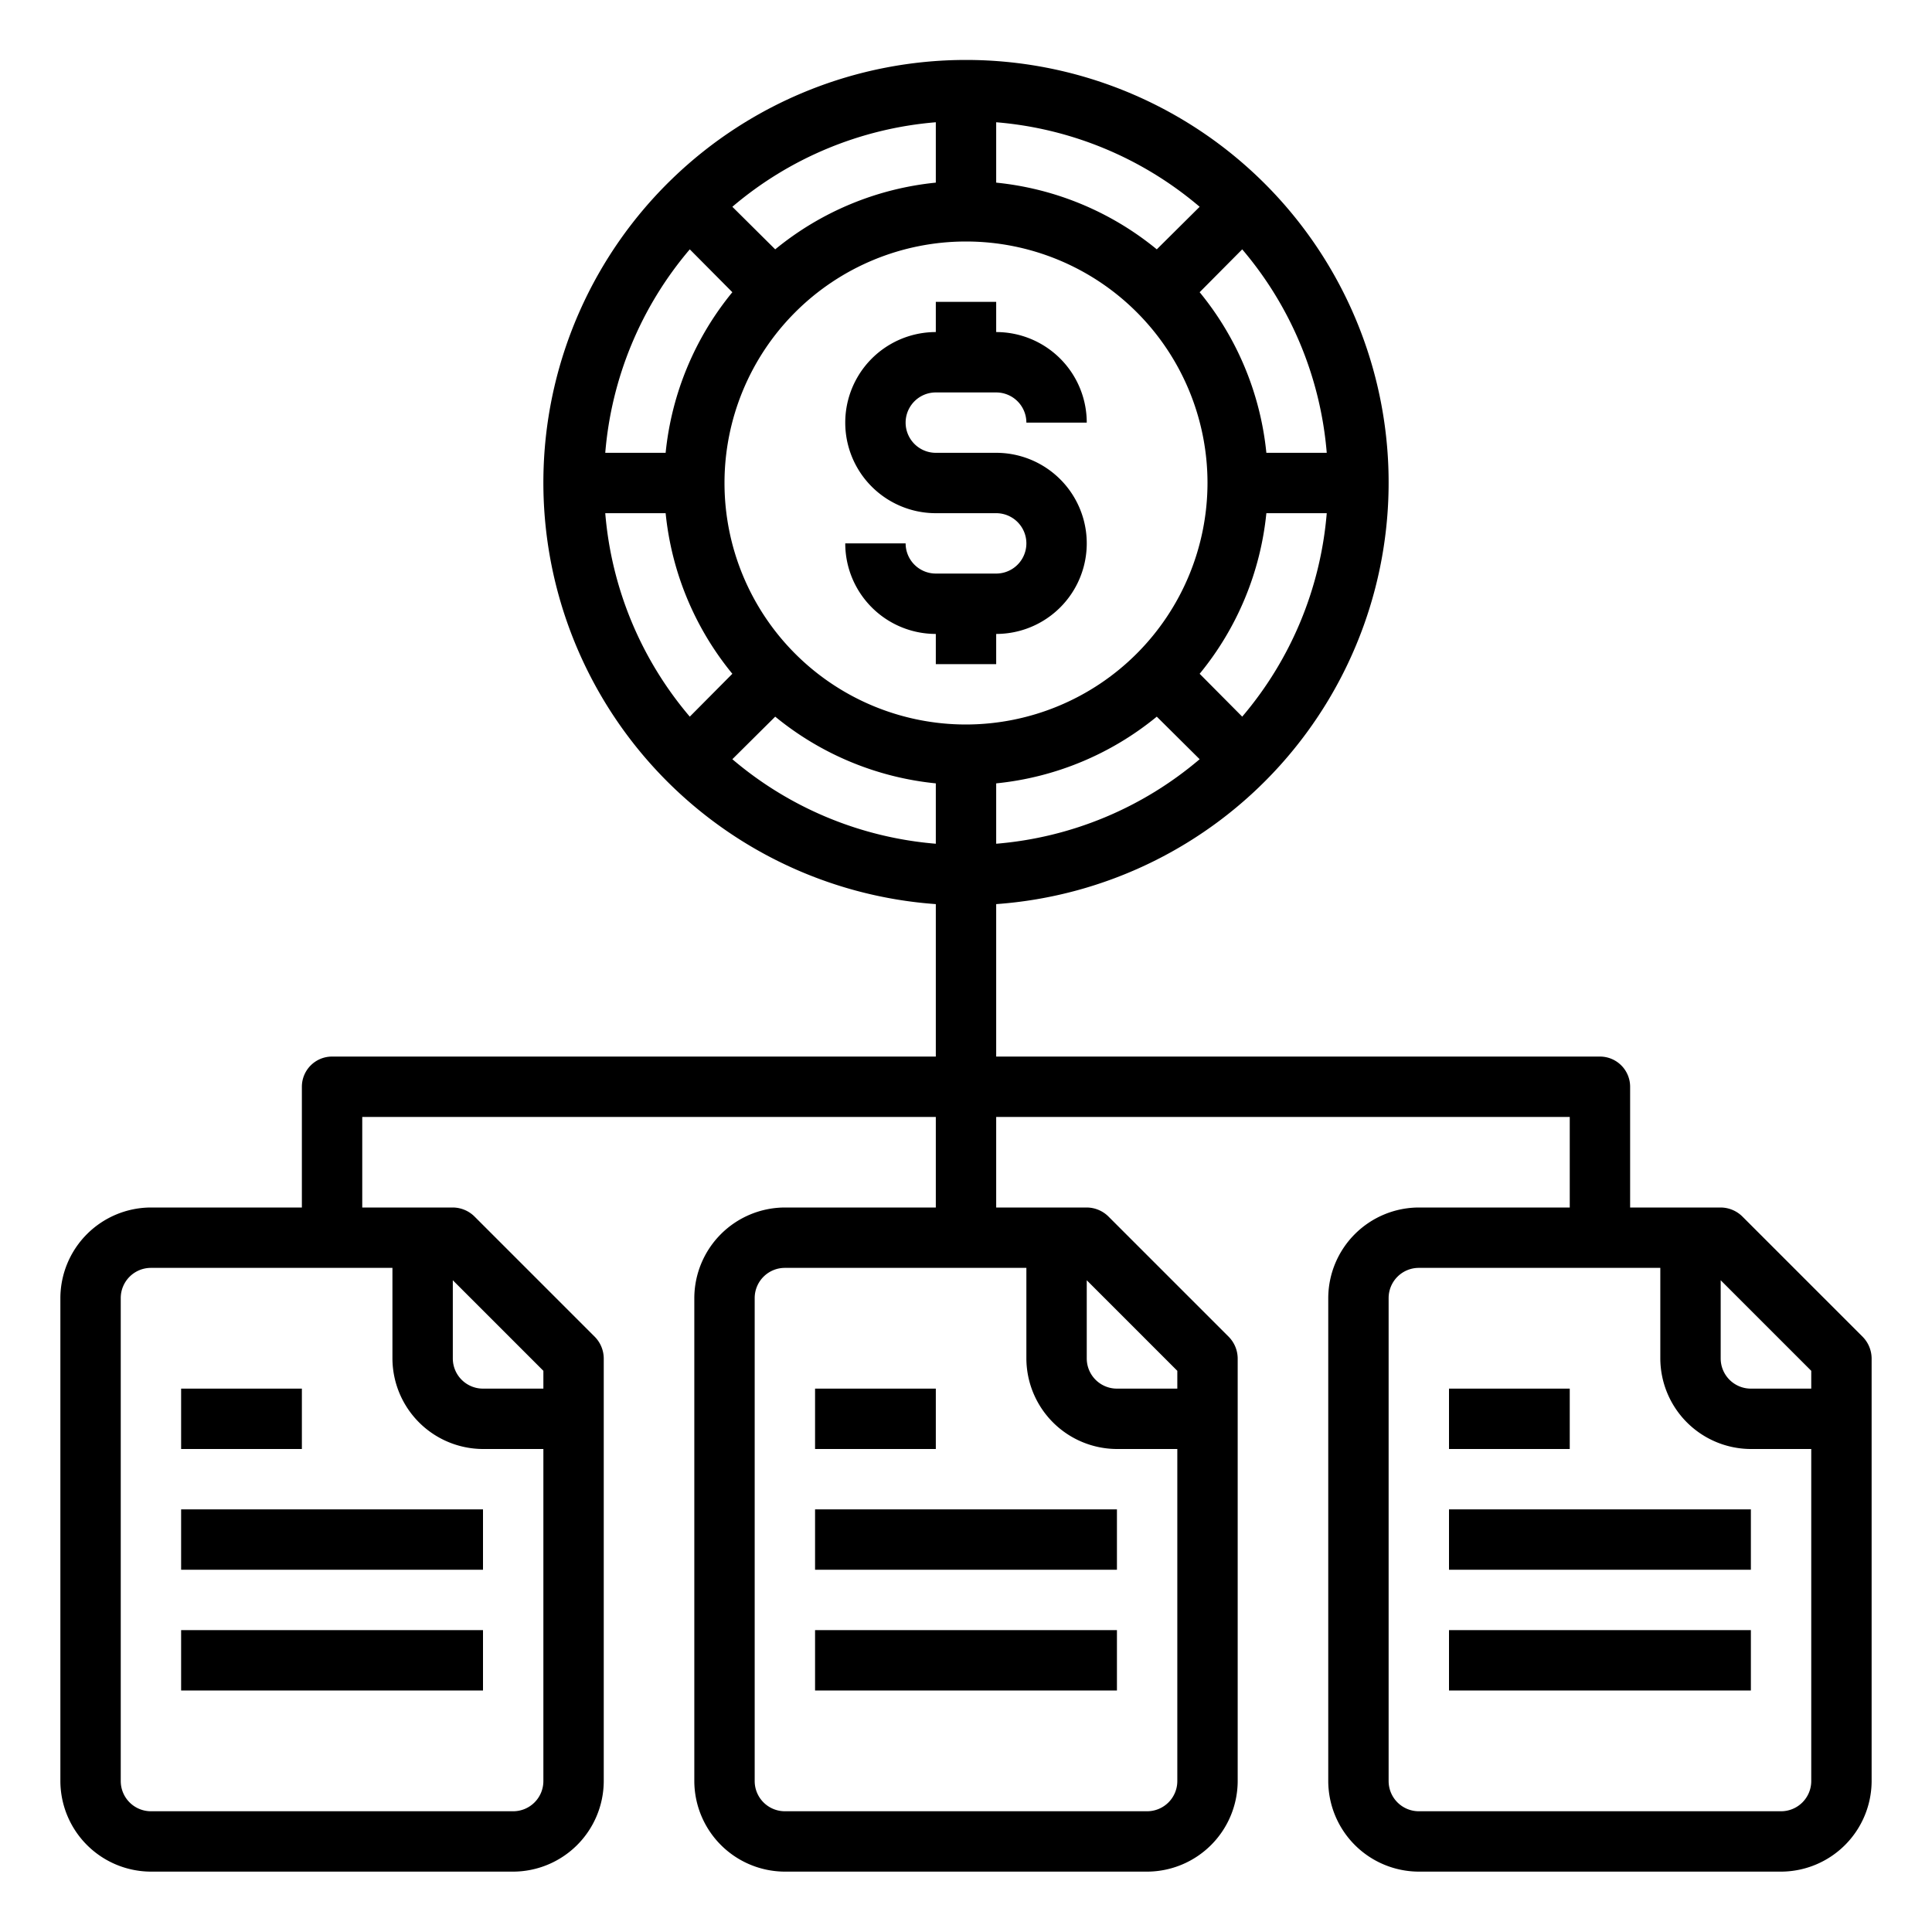 <svg xmlns="http://www.w3.org/2000/svg" viewBox="0 0 64 64" x="0px" y="0px"><g><path d="M33,19H31a1,1,0,0,1-1-1H28a3,3,0,0,0,3,3v1h2V21a3,3,0,0,0,0-6H31a1,1,0,0,1,0-2h2a1,1,0,0,1,1,1h2a3,3,0,0,0-3-3V10H31v1a3,3,0,0,0,0,6h2a1,1,0,0,1,0,2Z"></path><rect x="27" y="50" width="10" height="2"></rect><rect x="27" y="54" width="10" height="2"></rect><rect x="27" y="46" width="4" height="2"></rect><rect x="6" y="50" width="10" height="2"></rect><rect x="6" y="54" width="10" height="2"></rect><rect x="6" y="46" width="4" height="2"></rect><path d="M61.71,44.29l-4-4A1.033,1.033,0,0,0,57,40H54V36a1,1,0,0,0-1-1H33V29.95a14,14,0,1,0-2,0V35H11a1,1,0,0,0-1,1v4H5a3.009,3.009,0,0,0-3,3V59a3.009,3.009,0,0,0,3,3H17a3.009,3.009,0,0,0,3-3V45a1.033,1.033,0,0,0-.29-.71l-4-4A1.033,1.033,0,0,0,15,40H12V37H31v3H26a3.009,3.009,0,0,0-3,3V59a3.009,3.009,0,0,0,3,3H38a3.009,3.009,0,0,0,3-3V45a1.033,1.033,0,0,0-.29-.71l-4-4A1.033,1.033,0,0,0,36,40H33V37H52v3H47a3.009,3.009,0,0,0-3,3V59a3.009,3.009,0,0,0,3,3H59a3.009,3.009,0,0,0,3-3V45A1.033,1.033,0,0,0,61.71,44.29ZM15,42.41l3,3V46H16a1,1,0,0,1-1-1ZM13,42v3a3.009,3.009,0,0,0,3,3h2V59a1,1,0,0,1-1,1H5a1,1,0,0,1-1-1V43a1,1,0,0,1,1-1ZM33,27.95v-2a9.949,9.949,0,0,0,5.32-2.21l1.42,1.41A11.9,11.9,0,0,1,33,27.95Zm8.15-4.21-1.41-1.42A9.949,9.949,0,0,0,41.95,17h2A11.9,11.9,0,0,1,41.15,23.74ZM43.95,15h-2a9.949,9.949,0,0,0-2.21-5.32l1.41-1.42A11.9,11.9,0,0,1,43.95,15ZM33,4.05a11.9,11.9,0,0,1,6.74,2.8L38.32,8.26A9.949,9.949,0,0,0,33,6.05Zm-2,0v2a9.949,9.949,0,0,0-5.32,2.21L24.26,6.85A11.9,11.9,0,0,1,31,4.05ZM22.85,8.26l1.41,1.42A9.949,9.949,0,0,0,22.05,15h-2A11.9,11.9,0,0,1,22.85,8.26ZM20.05,17h2a9.949,9.949,0,0,0,2.21,5.32l-1.41,1.42A11.9,11.9,0,0,1,20.05,17Zm4.21,8.15,1.42-1.41A9.949,9.949,0,0,0,31,25.95v2A11.9,11.9,0,0,1,24.26,25.15ZM36,42.41l3,3V46H37a1,1,0,0,1-1-1ZM34,42v3a3.009,3.009,0,0,0,3,3h2V59a1,1,0,0,1-1,1H26a1,1,0,0,1-1-1V43a1,1,0,0,1,1-1ZM32,24a8,8,0,1,1,8-8A8.011,8.011,0,0,1,32,24ZM60,59a1,1,0,0,1-1,1H47a1,1,0,0,1-1-1V43a1,1,0,0,1,1-1h8v3a3.009,3.009,0,0,0,3,3h2Zm0-13H58a1,1,0,0,1-1-1V42.41l3,3Z"></path><rect x="48" y="50" width="10" height="2"></rect><rect x="48" y="54" width="10" height="2"></rect><rect x="48" y="46" width="4" height="2"></rect></g></svg>